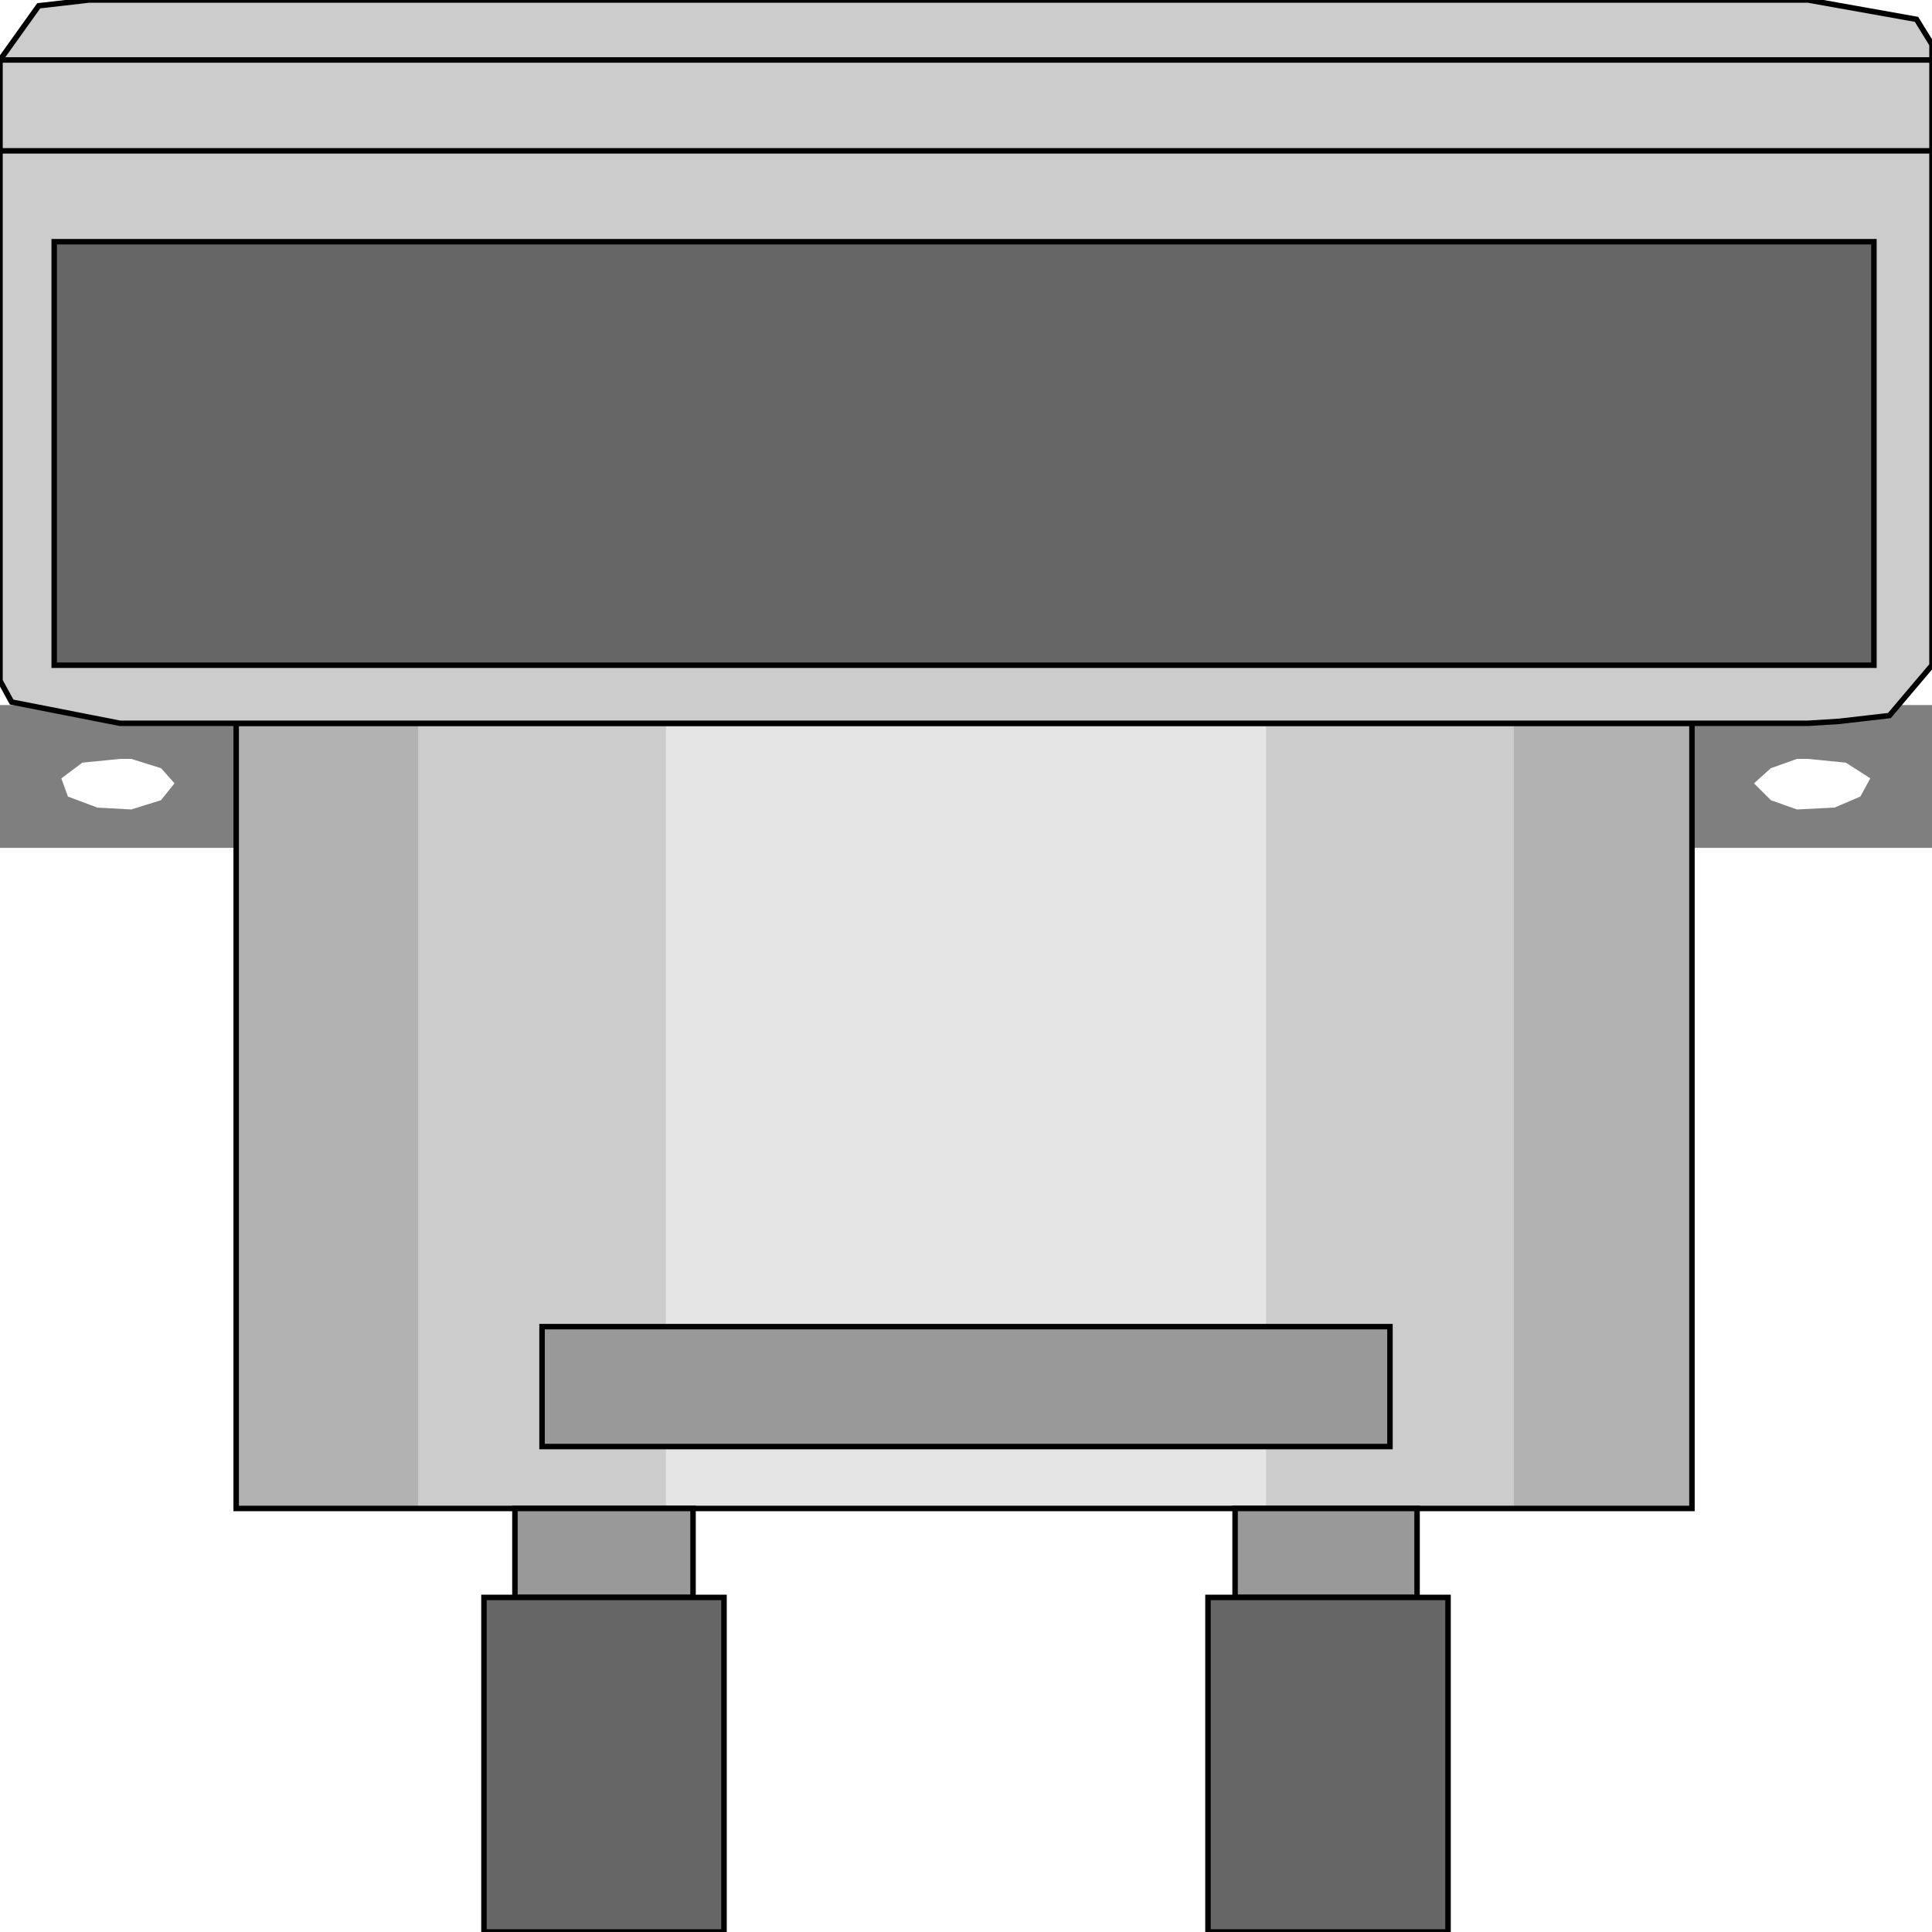 <svg width="150" height="150" viewBox="0 0 150 150" fill="none" xmlns="http://www.w3.org/2000/svg">
<g clip-path="url(#clip0_2109_240091)">
<path d="M140.38 58.707V54.953H128.356V65.614H150V54.953H140.38V58.707L143.387 59.007L145.491 60.358L144.589 62.01L142.485 62.911L139.479 63.061L137.374 62.31L135.871 60.809L137.374 59.458L139.479 58.707H140.38Z" fill="#7F7F7F"/>
<path d="M140.38 58.707V54.953M140.38 58.707L143.387 59.007L145.491 60.358L144.589 62.01L142.485 62.911L139.479 63.061L137.374 62.31L135.871 60.809L137.374 59.458L139.479 58.707H140.38ZM140.38 54.953H128.356V65.614H150V54.953H140.38Z" stroke="#7F7F7F" stroke-width="0.425"/>
<path d="M9.319 58.707V54.953H21.343V65.614H0V54.953H9.319V58.707L6.313 59.007L4.509 60.358L5.11 62.01L7.515 62.911L10.22 63.061L12.625 62.31L13.828 60.809L12.625 59.458L10.22 58.707H9.319Z" fill="#7F7F7F"/>
<path d="M9.319 58.707V54.953M9.319 58.707L6.313 59.007L4.509 60.358L5.11 62.01L7.515 62.911L10.22 63.061L12.625 62.31L13.828 60.809L12.625 59.458L10.22 58.707H9.319ZM9.319 54.953H21.343V65.614H0V54.953H9.319Z" stroke="#7F7F7F" stroke-width="0.425"/>
<path d="M18.337 56.156H131.363V117.117H18.337V56.156Z" fill="#B2B2B2"/>
<path d="M32.465 56.156H117.535V117.117H32.465V56.156Z" fill="#CCCCCC"/>
<path d="M51.703 56.156H98.296V117.117H51.703V56.156Z" fill="#E5E5E5"/>
<path d="M18.337 56.156H131.363V117.117H18.337V56.156Z" stroke="black" stroke-width="0.425"/>
<path d="M9.319 56.156L0.902 54.505L0 52.853V51.652V50.15V4.655L3.006 0.45L6.914 0H9.319H13.527H140.381L148.798 1.502L150 3.453V4.655V6.156V51.652L146.693 55.556L142.786 56.006L140.381 56.156H136.172H9.319Z" fill="#CCCCCC" stroke="black" stroke-width="0.425"/>
<path d="M4.208 18.766H145.491V51.648H4.208V18.766Z" fill="#666666" stroke="black" stroke-width="0.425"/>
<path d="M0 4.656H150" stroke="black" stroke-width="0.425"/>
<path d="M150 11.711H0" stroke="black" stroke-width="0.425"/>
<path d="M42.084 103H107.916V112.309H42.084V103Z" fill="#999999" stroke="black" stroke-width="0.425"/>
<path d="M39.98 117.117H53.807V124.024H39.98V117.117Z" fill="#999999" stroke="black" stroke-width="0.425"/>
<path d="M95.892 117.117H110.02V124.024H95.892V117.117Z" fill="#999999" stroke="black" stroke-width="0.425"/>
<path d="M37.575 124.023H56.212V149.999H37.575V124.023Z" fill="#666666" stroke="black" stroke-width="0.425"/>
<path d="M93.787 124.023H112.424V149.999H93.787V124.023Z" fill="#666666" stroke="black" stroke-width="0.425"/>
</g>
<defs>
<clipPath id="clip0_2109_240091">
<rect width="150" height="150" fill="white"/>
</clipPath>
</defs>
</svg>
